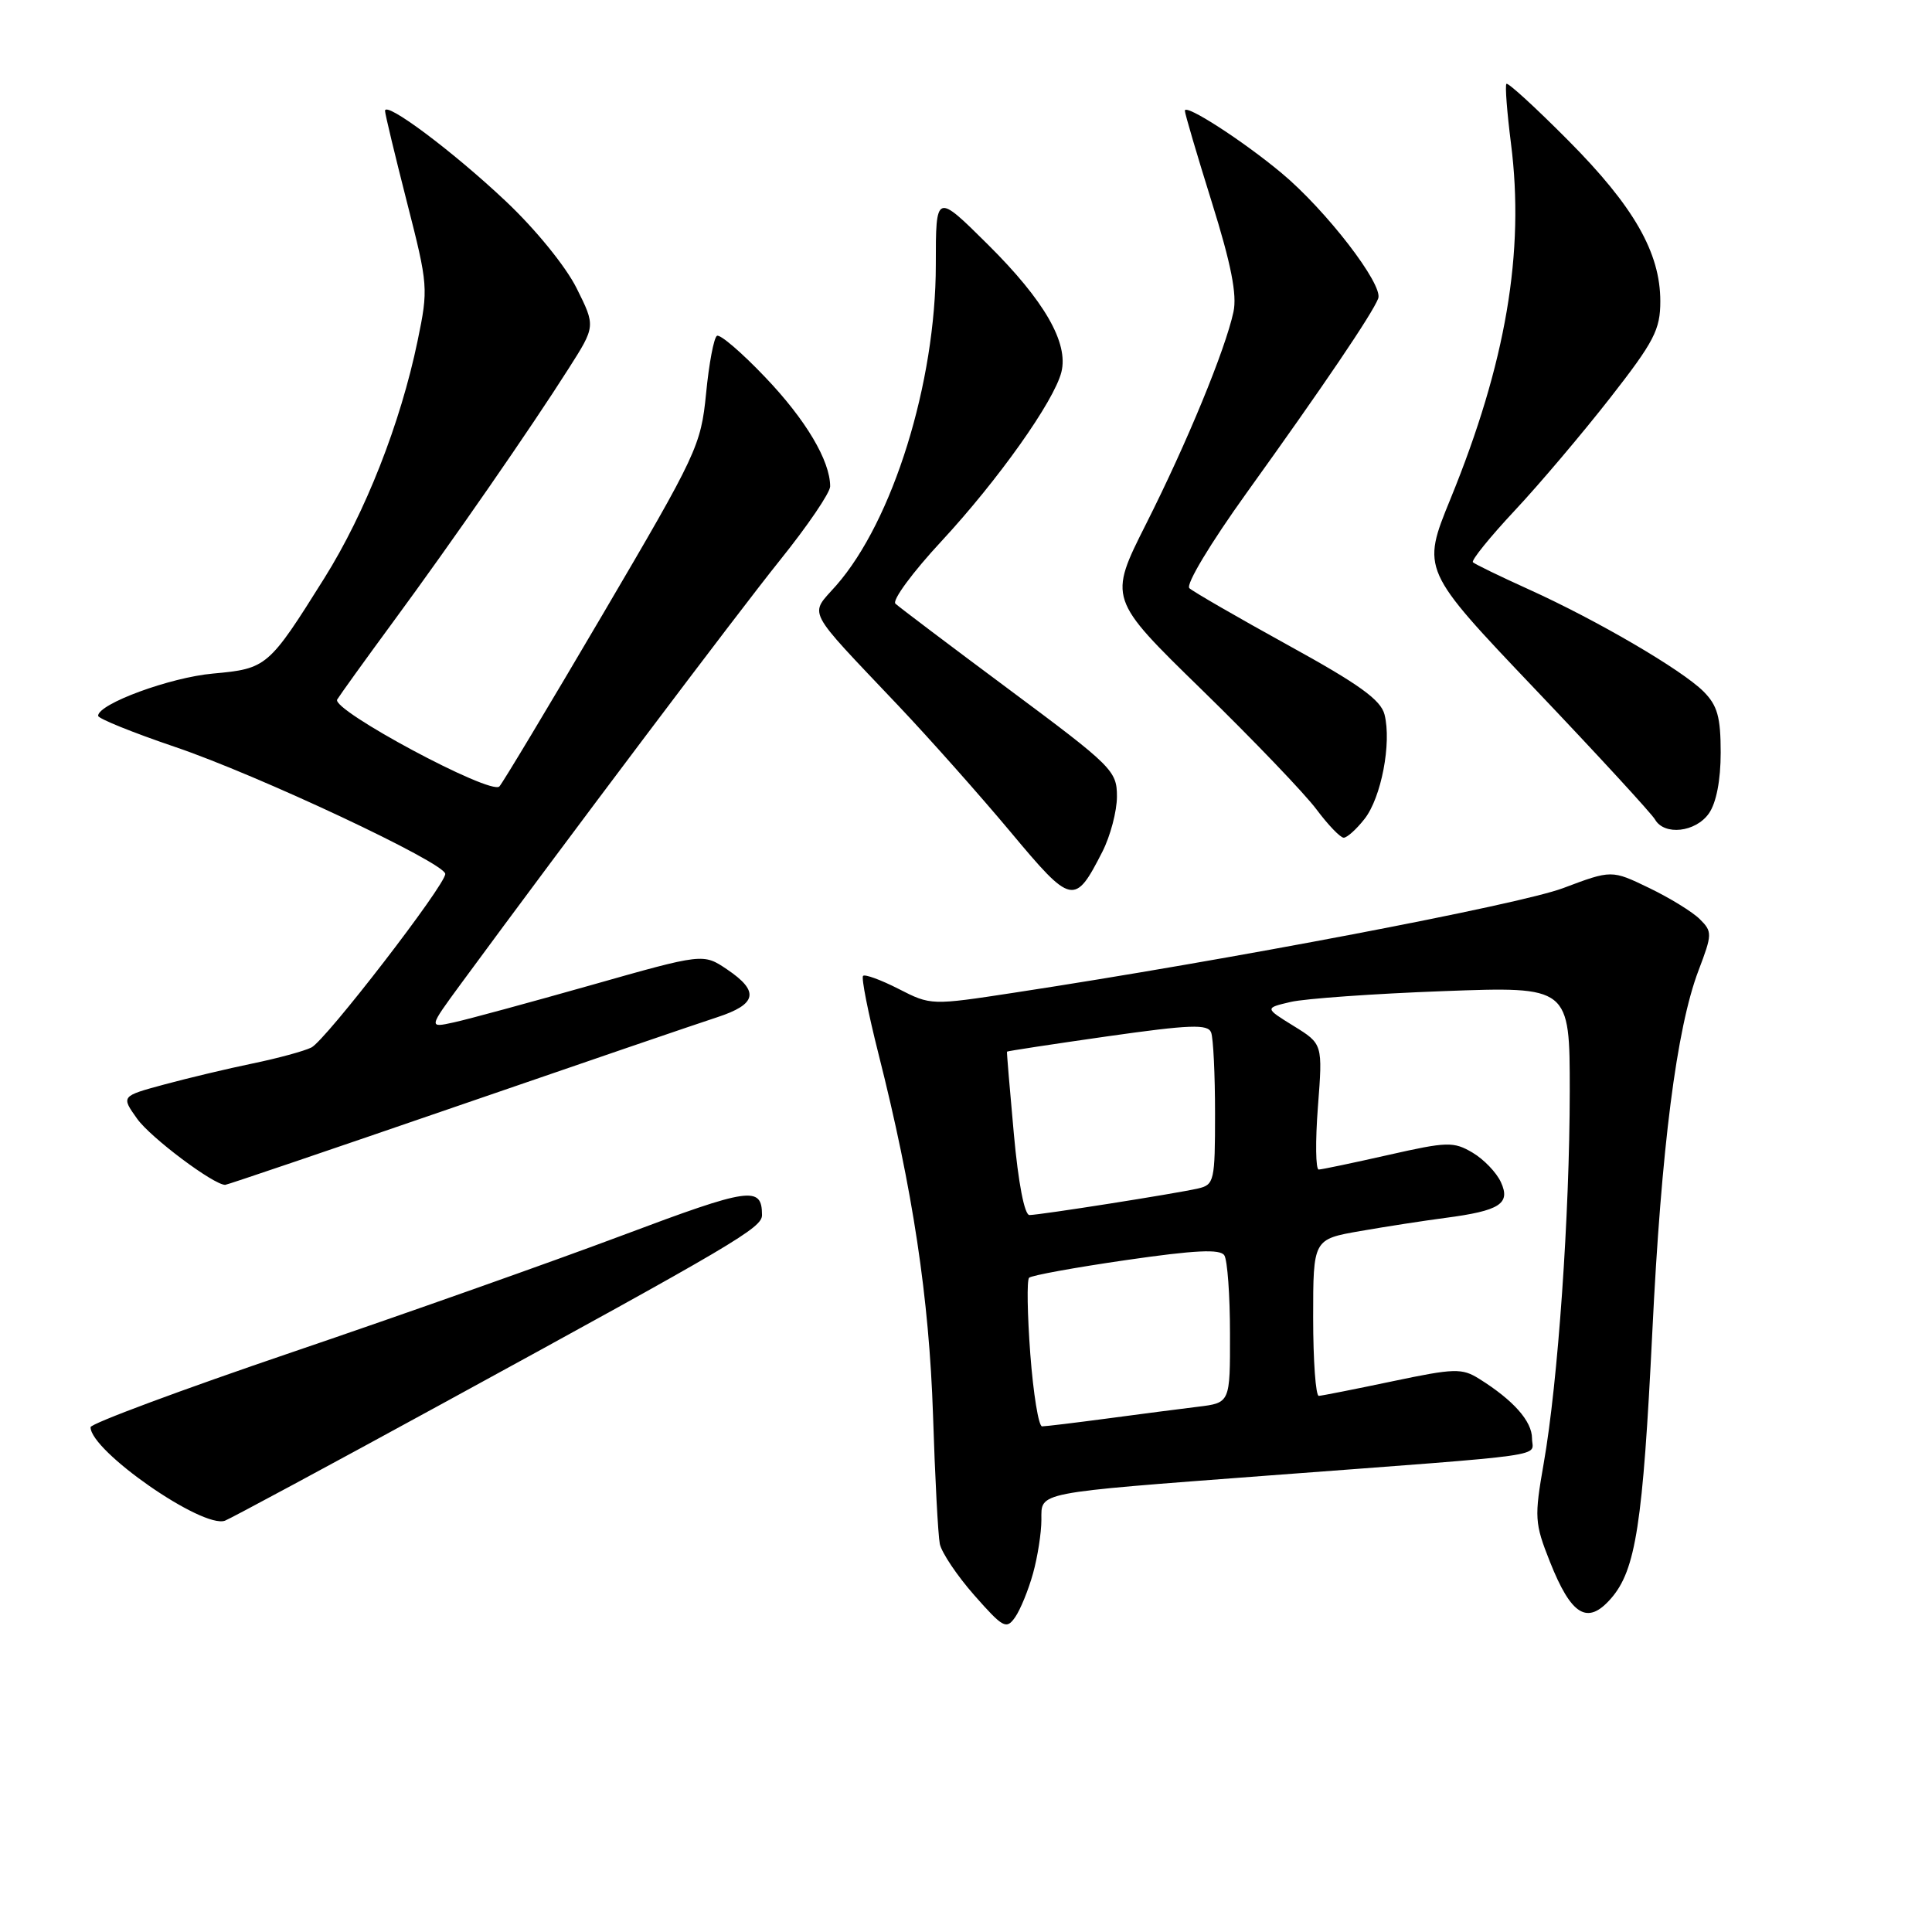 <?xml version="1.0" encoding="UTF-8" standalone="no"?>
<!DOCTYPE svg PUBLIC "-//W3C//DTD SVG 1.1//EN" "http://www.w3.org/Graphics/SVG/1.1/DTD/svg11.dtd" >
<svg xmlns="http://www.w3.org/2000/svg" xmlns:xlink="http://www.w3.org/1999/xlink" version="1.1" viewBox="0 0 256 256">
 <g >
 <path fill="currentColor"
d=" M 136.88 208.49 C 137.49 206.30 137.99 203.10 137.99 201.38 C 138.00 197.66 136.92 197.87 168.00 195.52 C 206.53 192.62 203.00 193.11 203.00 190.59 C 203.00 188.32 200.54 185.54 196.00 182.70 C 193.71 181.27 192.73 181.30 184.50 183.03 C 179.55 184.07 175.16 184.94 174.75 184.96 C 174.34 184.98 174.00 180.32 174.00 174.60 C 174.00 164.21 174.00 164.21 180.25 163.12 C 183.69 162.52 188.75 161.74 191.50 161.38 C 198.74 160.43 200.19 159.50 198.88 156.65 C 198.30 155.37 196.61 153.61 195.12 152.73 C 192.61 151.25 191.77 151.27 183.95 153.04 C 179.30 154.09 175.16 154.96 174.74 154.97 C 174.33 154.99 174.28 151.25 174.63 146.66 C 175.27 138.33 175.27 138.33 171.42 135.95 C 167.57 133.57 167.57 133.57 171.03 132.76 C 172.94 132.32 182.04 131.67 191.25 131.33 C 208.00 130.71 208.00 130.71 208.00 144.60 C 207.99 160.92 206.44 183.16 204.55 193.90 C 203.30 201.05 203.34 201.82 205.36 206.91 C 208.21 214.10 210.35 215.39 213.48 211.79 C 216.75 208.03 217.69 201.93 218.94 176.50 C 220.13 152.09 222.15 136.25 225.06 128.60 C 226.89 123.79 226.90 123.45 225.24 121.80 C 224.28 120.84 221.26 118.98 218.52 117.66 C 213.55 115.26 213.55 115.26 207.12 117.68 C 201.30 119.87 162.83 127.20 134.43 131.53 C 123.39 133.22 123.34 133.22 119.08 131.04 C 116.73 129.84 114.60 129.06 114.36 129.31 C 114.11 129.56 115.03 134.20 116.40 139.63 C 120.95 157.60 123.12 172.02 123.63 187.50 C 123.89 195.75 124.30 203.44 124.53 204.58 C 124.77 205.73 126.82 208.79 129.10 211.38 C 132.92 215.71 133.35 215.95 134.51 214.29 C 135.20 213.30 136.27 210.69 136.88 208.49 Z  M 58.74 185.92 C 97.53 164.73 100.98 162.69 100.97 161.00 C 100.96 157.11 99.38 157.34 82.50 163.68 C 73.15 167.19 53.46 174.16 38.75 179.16 C 24.04 184.16 12.00 188.64 12.00 189.11 C 12.00 192.27 26.83 202.58 29.81 201.50 C 30.52 201.23 43.54 194.23 58.74 185.92 Z  M 60.40 146.63 C 76.95 140.93 92.53 135.60 95.00 134.80 C 100.31 133.07 100.67 131.37 96.34 128.45 C 93.18 126.32 93.18 126.32 78.34 130.53 C 70.18 132.84 61.99 135.07 60.14 135.47 C 56.78 136.21 56.78 136.21 61.08 130.35 C 75.26 111.06 97.66 81.32 103.35 74.23 C 107.01 69.68 110.00 65.28 110.00 64.45 C 110.00 61.05 106.76 55.60 101.40 49.99 C 98.29 46.72 95.41 44.25 95.00 44.50 C 94.59 44.75 93.94 48.19 93.56 52.14 C 92.87 59.06 92.38 60.10 79.86 81.41 C 72.72 93.56 66.56 103.82 66.17 104.21 C 65.01 105.40 43.85 94.06 44.68 92.69 C 45.08 92.04 48.38 87.45 52.02 82.50 C 59.88 71.82 70.35 56.71 75.33 48.86 C 78.92 43.23 78.92 43.23 76.40 38.18 C 74.96 35.30 70.97 30.39 67.06 26.70 C 60.02 20.05 50.98 13.30 51.02 14.70 C 51.03 15.14 52.34 20.58 53.92 26.78 C 56.74 37.81 56.77 38.23 55.33 45.18 C 53.07 56.08 48.42 67.92 42.97 76.62 C 35.59 88.40 35.36 88.60 28.23 89.25 C 22.53 89.76 13.00 93.27 13.00 94.85 C 13.00 95.21 17.56 97.06 23.13 98.95 C 34.14 102.67 59.00 114.35 59.00 115.80 C 59.00 117.30 43.14 137.86 41.26 138.80 C 40.29 139.28 36.80 140.23 33.50 140.91 C 30.20 141.59 24.92 142.85 21.77 143.70 C 16.04 145.25 16.04 145.25 18.17 148.24 C 19.95 150.74 28.30 157.00 29.84 157.00 C 30.09 157.00 43.84 152.33 60.40 146.63 Z  M 146.07 112.86 C 147.13 110.78 148.00 107.48 148.00 105.54 C 148.00 102.14 147.41 101.55 133.75 91.39 C 125.91 85.56 119.12 80.43 118.65 79.99 C 118.18 79.56 120.92 75.83 124.75 71.71 C 132.28 63.58 139.67 53.16 140.64 49.30 C 141.61 45.43 138.38 39.82 130.91 32.41 C 124.00 25.55 124.00 25.55 124.00 35.09 C 124.00 50.70 118.31 69.02 110.80 77.58 C 107.23 81.64 106.54 80.31 119.03 93.50 C 123.20 97.90 129.90 105.45 133.93 110.27 C 142.01 119.95 142.41 120.03 146.07 112.86 Z  M 180.81 108.51 C 183.02 105.70 184.41 98.47 183.46 94.69 C 182.97 92.74 180.12 90.68 170.66 85.48 C 163.97 81.79 158.10 78.40 157.60 77.94 C 157.09 77.47 160.36 72.03 165.19 65.30 C 175.34 51.18 181.84 41.58 182.62 39.55 C 183.32 37.72 175.72 27.85 169.80 22.92 C 164.67 18.64 157.00 13.69 157.00 14.67 C 157.00 15.05 158.60 20.49 160.56 26.76 C 163.14 35.01 163.93 39.05 163.44 41.33 C 162.35 46.37 157.29 58.66 151.87 69.41 C 146.87 79.33 146.87 79.33 159.26 91.41 C 166.08 98.06 172.91 105.19 174.44 107.25 C 175.98 109.31 177.60 111.00 178.05 111.00 C 178.49 111.00 179.74 109.88 180.81 108.51 Z  M 226.44 107.78 C 227.42 106.38 228.00 103.38 228.00 99.73 C 228.00 95.00 227.57 93.48 225.72 91.62 C 222.83 88.74 211.60 82.18 202.56 78.09 C 198.74 76.36 195.42 74.75 195.17 74.50 C 194.92 74.26 197.41 71.18 200.70 67.66 C 204.00 64.14 209.68 57.42 213.34 52.74 C 219.19 45.25 220.00 43.69 220.00 39.92 C 220.00 33.48 216.50 27.36 207.80 18.61 C 203.48 14.26 199.80 10.89 199.61 11.11 C 199.41 11.32 199.69 14.88 200.21 19.00 C 202.05 33.41 199.55 48.10 192.19 66.12 C 188.36 75.50 188.36 75.50 203.43 91.34 C 211.72 100.05 218.86 107.82 219.30 108.59 C 220.53 110.75 224.69 110.28 226.44 107.78 Z  M 136.52 179.43 C 136.13 174.17 136.05 169.61 136.36 169.31 C 136.66 169.00 142.44 167.95 149.20 166.97 C 158.39 165.64 161.68 165.48 162.23 166.34 C 162.64 166.98 162.98 171.63 162.98 176.69 C 163.00 185.88 163.00 185.88 158.75 186.40 C 156.41 186.68 150.99 187.39 146.71 187.96 C 142.42 188.53 138.54 189.00 138.08 189.00 C 137.62 189.00 136.92 184.69 136.52 179.43 Z  M 134.34 150.25 C 133.80 144.34 133.39 139.43 133.43 139.35 C 133.47 139.27 139.45 138.36 146.73 137.32 C 157.72 135.76 160.05 135.68 160.48 136.81 C 160.77 137.55 161.00 142.39 161.00 147.56 C 161.00 156.49 160.89 156.99 158.75 157.48 C 155.80 158.16 137.81 160.99 136.41 161.00 C 135.75 161.00 134.93 156.76 134.34 150.25 Z "/>
</g>
</svg>